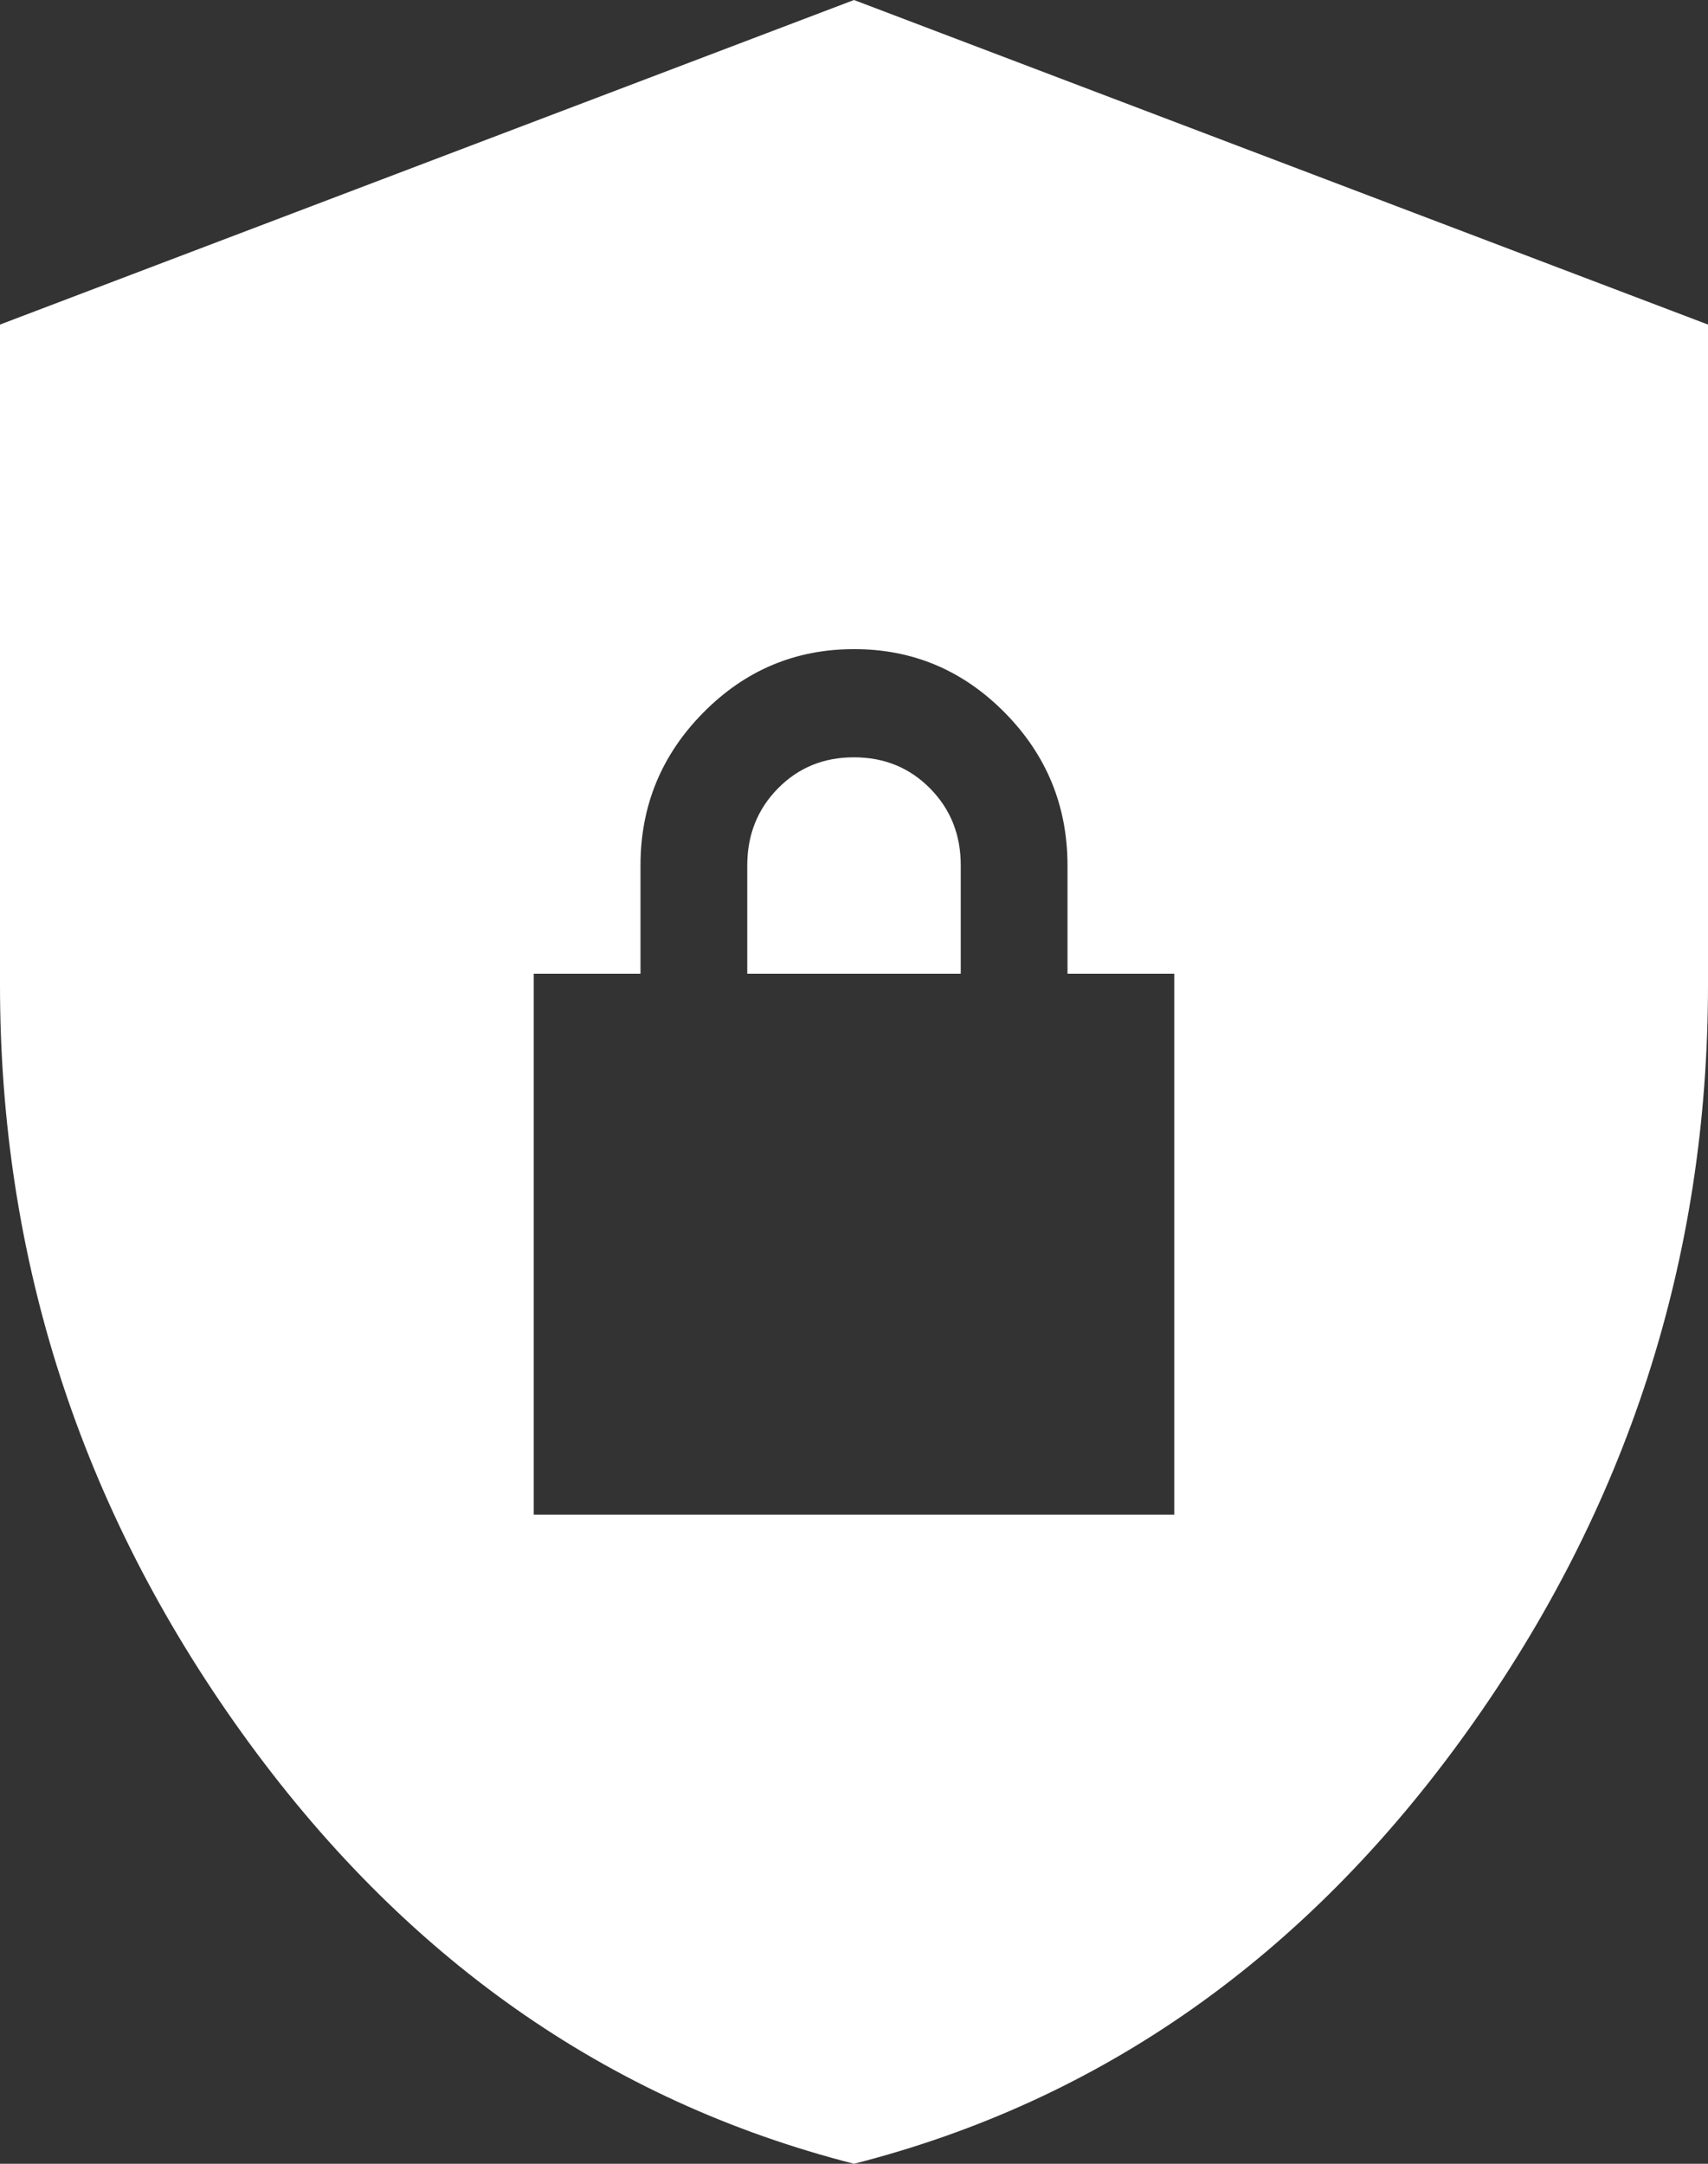 <svg width="30" height="38" viewBox="0 0 30 38" fill="none" xmlns="http://www.w3.org/2000/svg">
<rect x="0" y="0" width="30" height="38" fill="#333333" stroke="none"/>
<path d="M15 38C10.656 36.892 7.07 34.366 4.241 30.423C1.413 26.48 -0.001 22.102 8.2818e-07 17.29V5.7L15 0L30 5.7V17.29C30 22.103 28.586 26.482 25.757 30.425C22.928 34.368 19.343 36.893 15 38ZM9.375 26.6H20.625V17.1H18.75V15.2C18.75 14.155 18.383 13.26 17.648 12.515C16.913 11.771 16.03 11.399 15 11.4C13.969 11.4 13.086 11.772 12.351 12.517C11.616 13.262 11.249 14.156 11.25 15.2V17.1H9.375V26.6ZM13.125 17.1V15.2C13.125 14.662 13.305 14.21 13.665 13.845C14.025 13.48 14.47 13.299 15 13.3C15.531 13.3 15.977 13.482 16.337 13.847C16.697 14.212 16.876 14.663 16.875 15.2V17.1H13.125Z" fill="white"/>
</svg>
